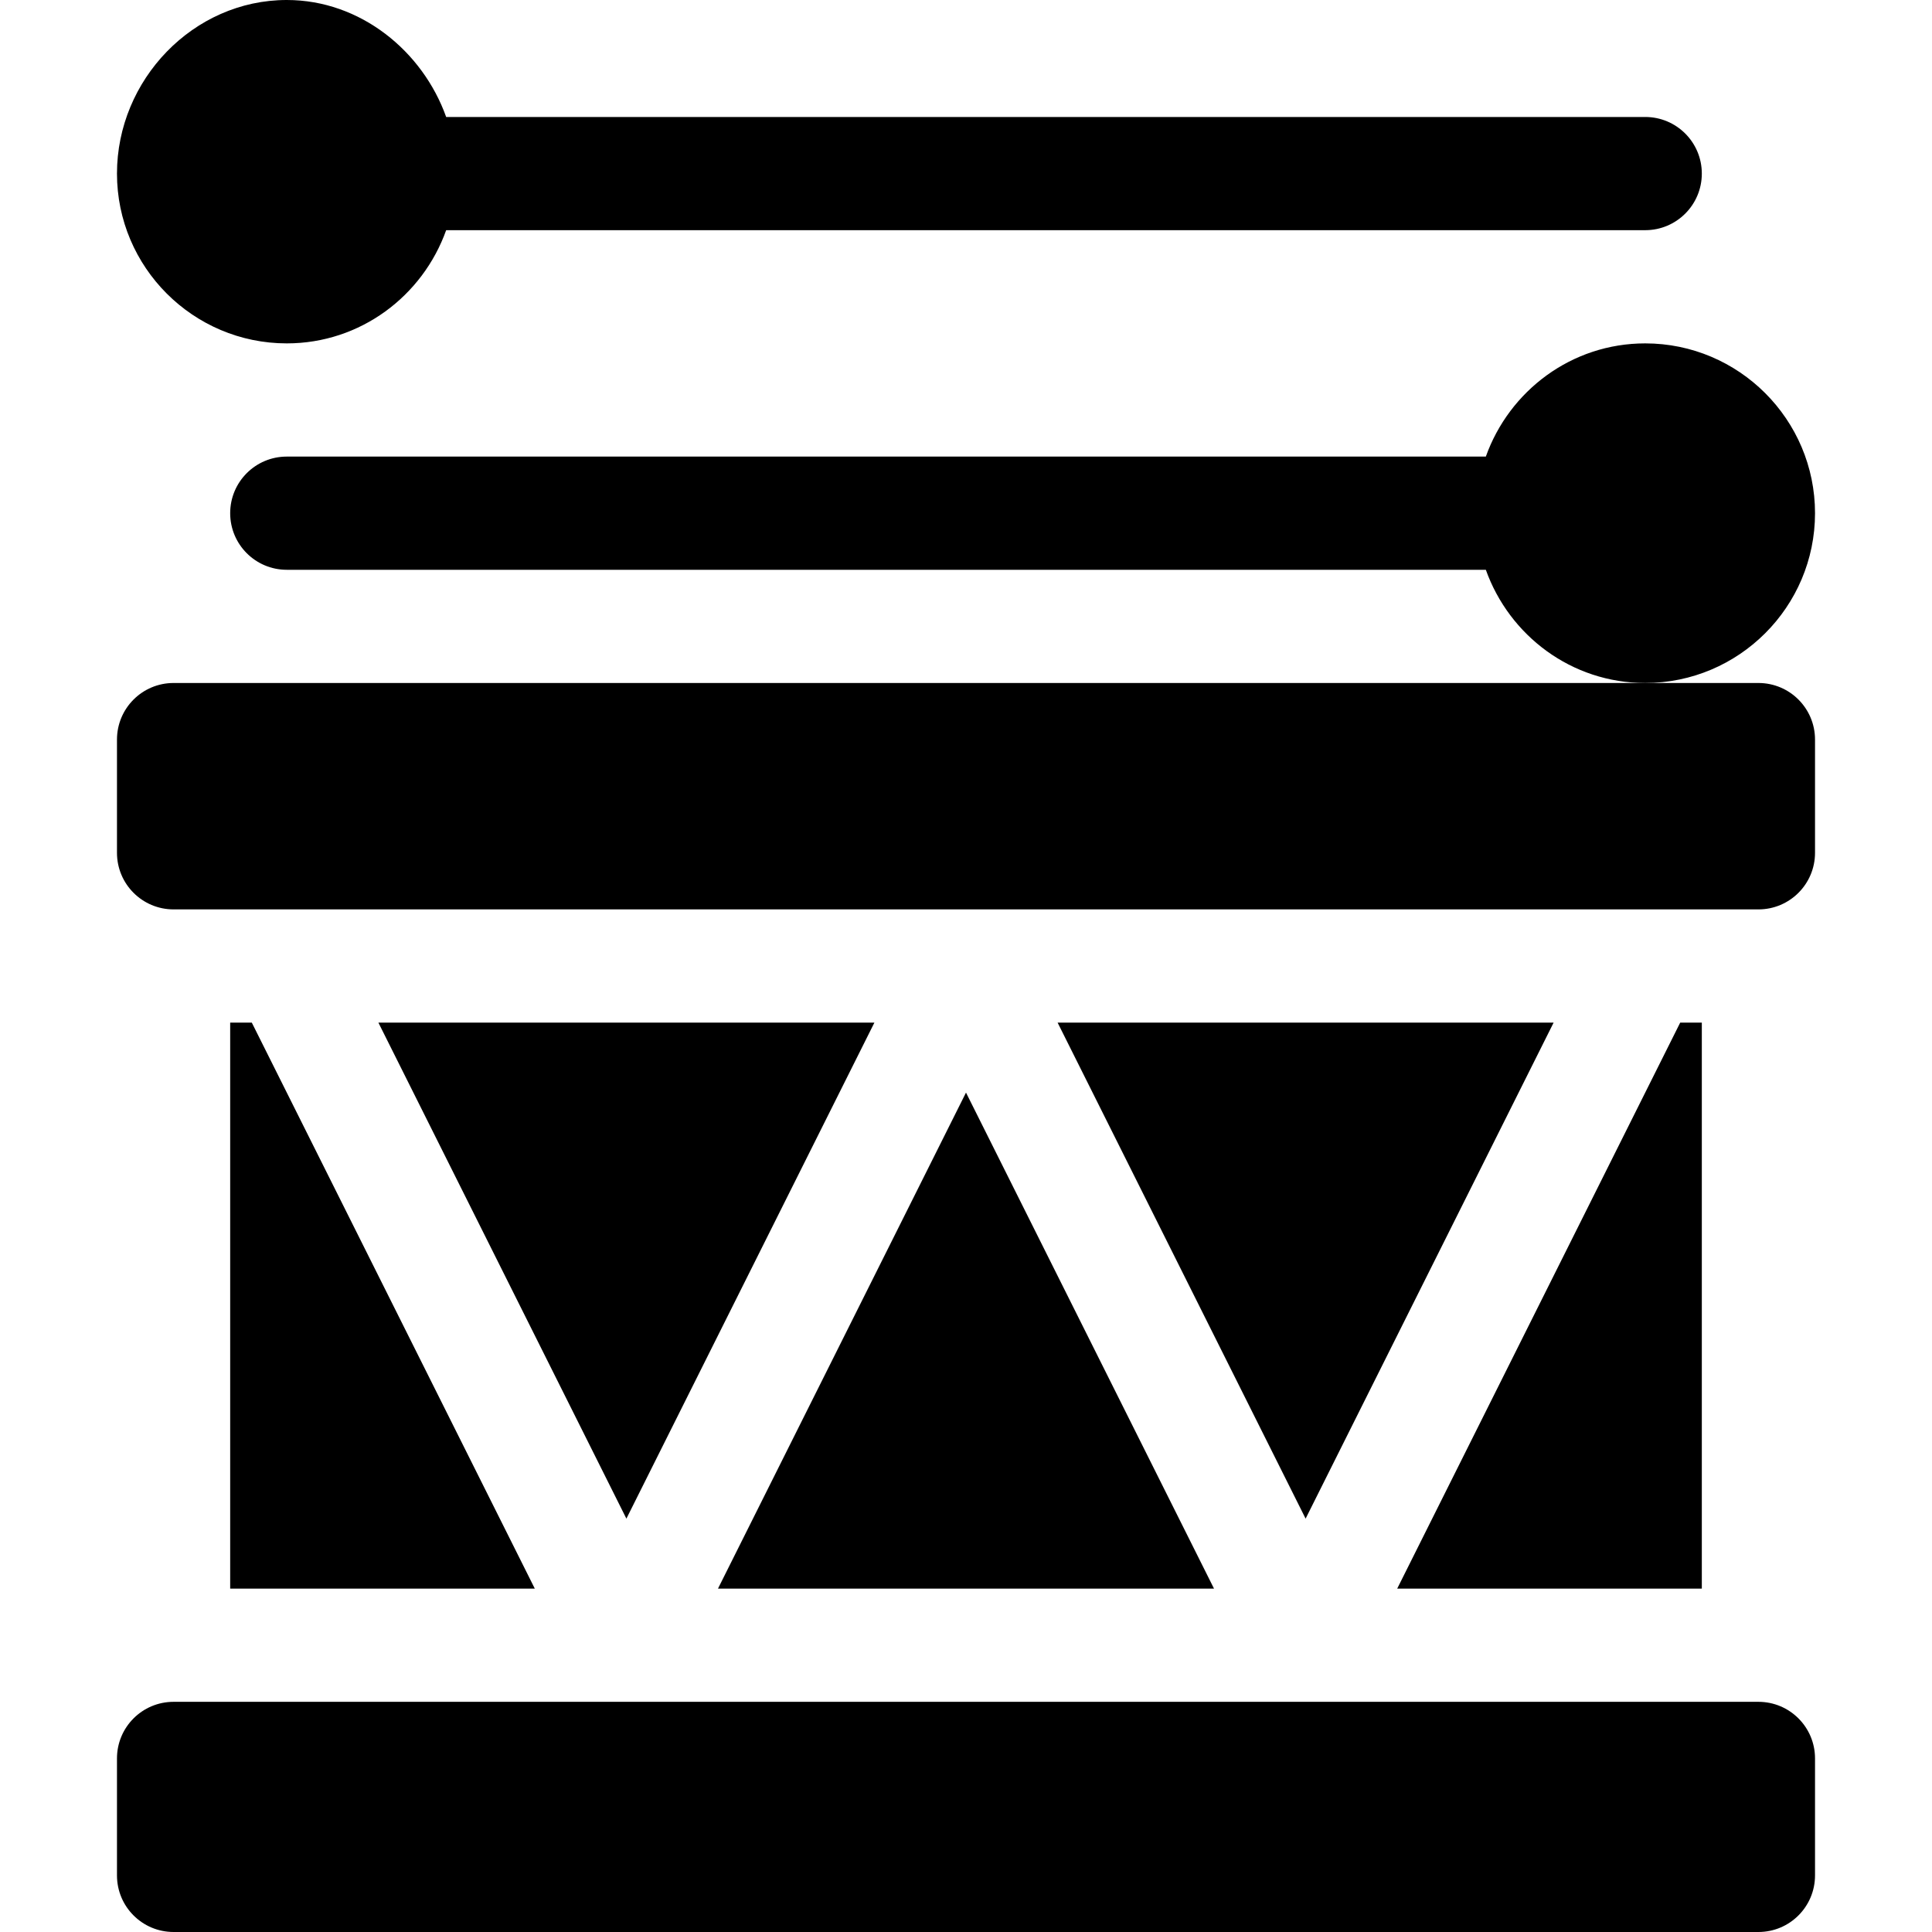 <svg height="512pt" viewBox="-31 0 512 512" width="512pt" xmlns="http://www.w3.org/2000/svg"><path d="m450 497v-31c0-8.289-6.711-15-15-15h-420c-8.289 0-15 6.711-15 15v31c0 8.289 6.711 15 15 15h420c8.289 0 15-6.711 15-15zm0 0"/><path d="m0 226c0 8.289 6.711 15 15 15h420c8.289 0 15-6.711 15-15v-30c0-8.289-6.711-15-15-15h-420c-8.289 0-15 6.711-15 15zm0 0"/><path d="m380.727 271h-131.453l65.727 131.453zm0 0"/><path d="m225 289.547-65.727 131.453h131.453zm0 0"/><path d="m200.727 271h-131.453l65.727 131.453zm0 0"/><path d="m30 271v150h80.727l-75-150zm0 0"/><path d="m420 271h-5.727l-75 150h80.727zm0 0"/><path d="m450 136c0-24.812-20.188-45-45-45-19.531 0-36.023 12.578-42.238 30h-317.762c-8.289 0-15 6.711-15 15s6.711 15 15 15h317.762c6.215 17.422 22.707 30 42.238 30 24.812 0 45-20.188 45-45zm0 0"/><path d="m45 0c-24.812 0-45 21.188-45 46s20.188 45 45 45c19.531 0 36.023-12.578 42.238-30h317.762c8.289 0 15-6.711 15-15s-6.711-15-15-15h-317.762c-6.215-17.422-22.707-31-42.238-31zm0 0"/></svg>